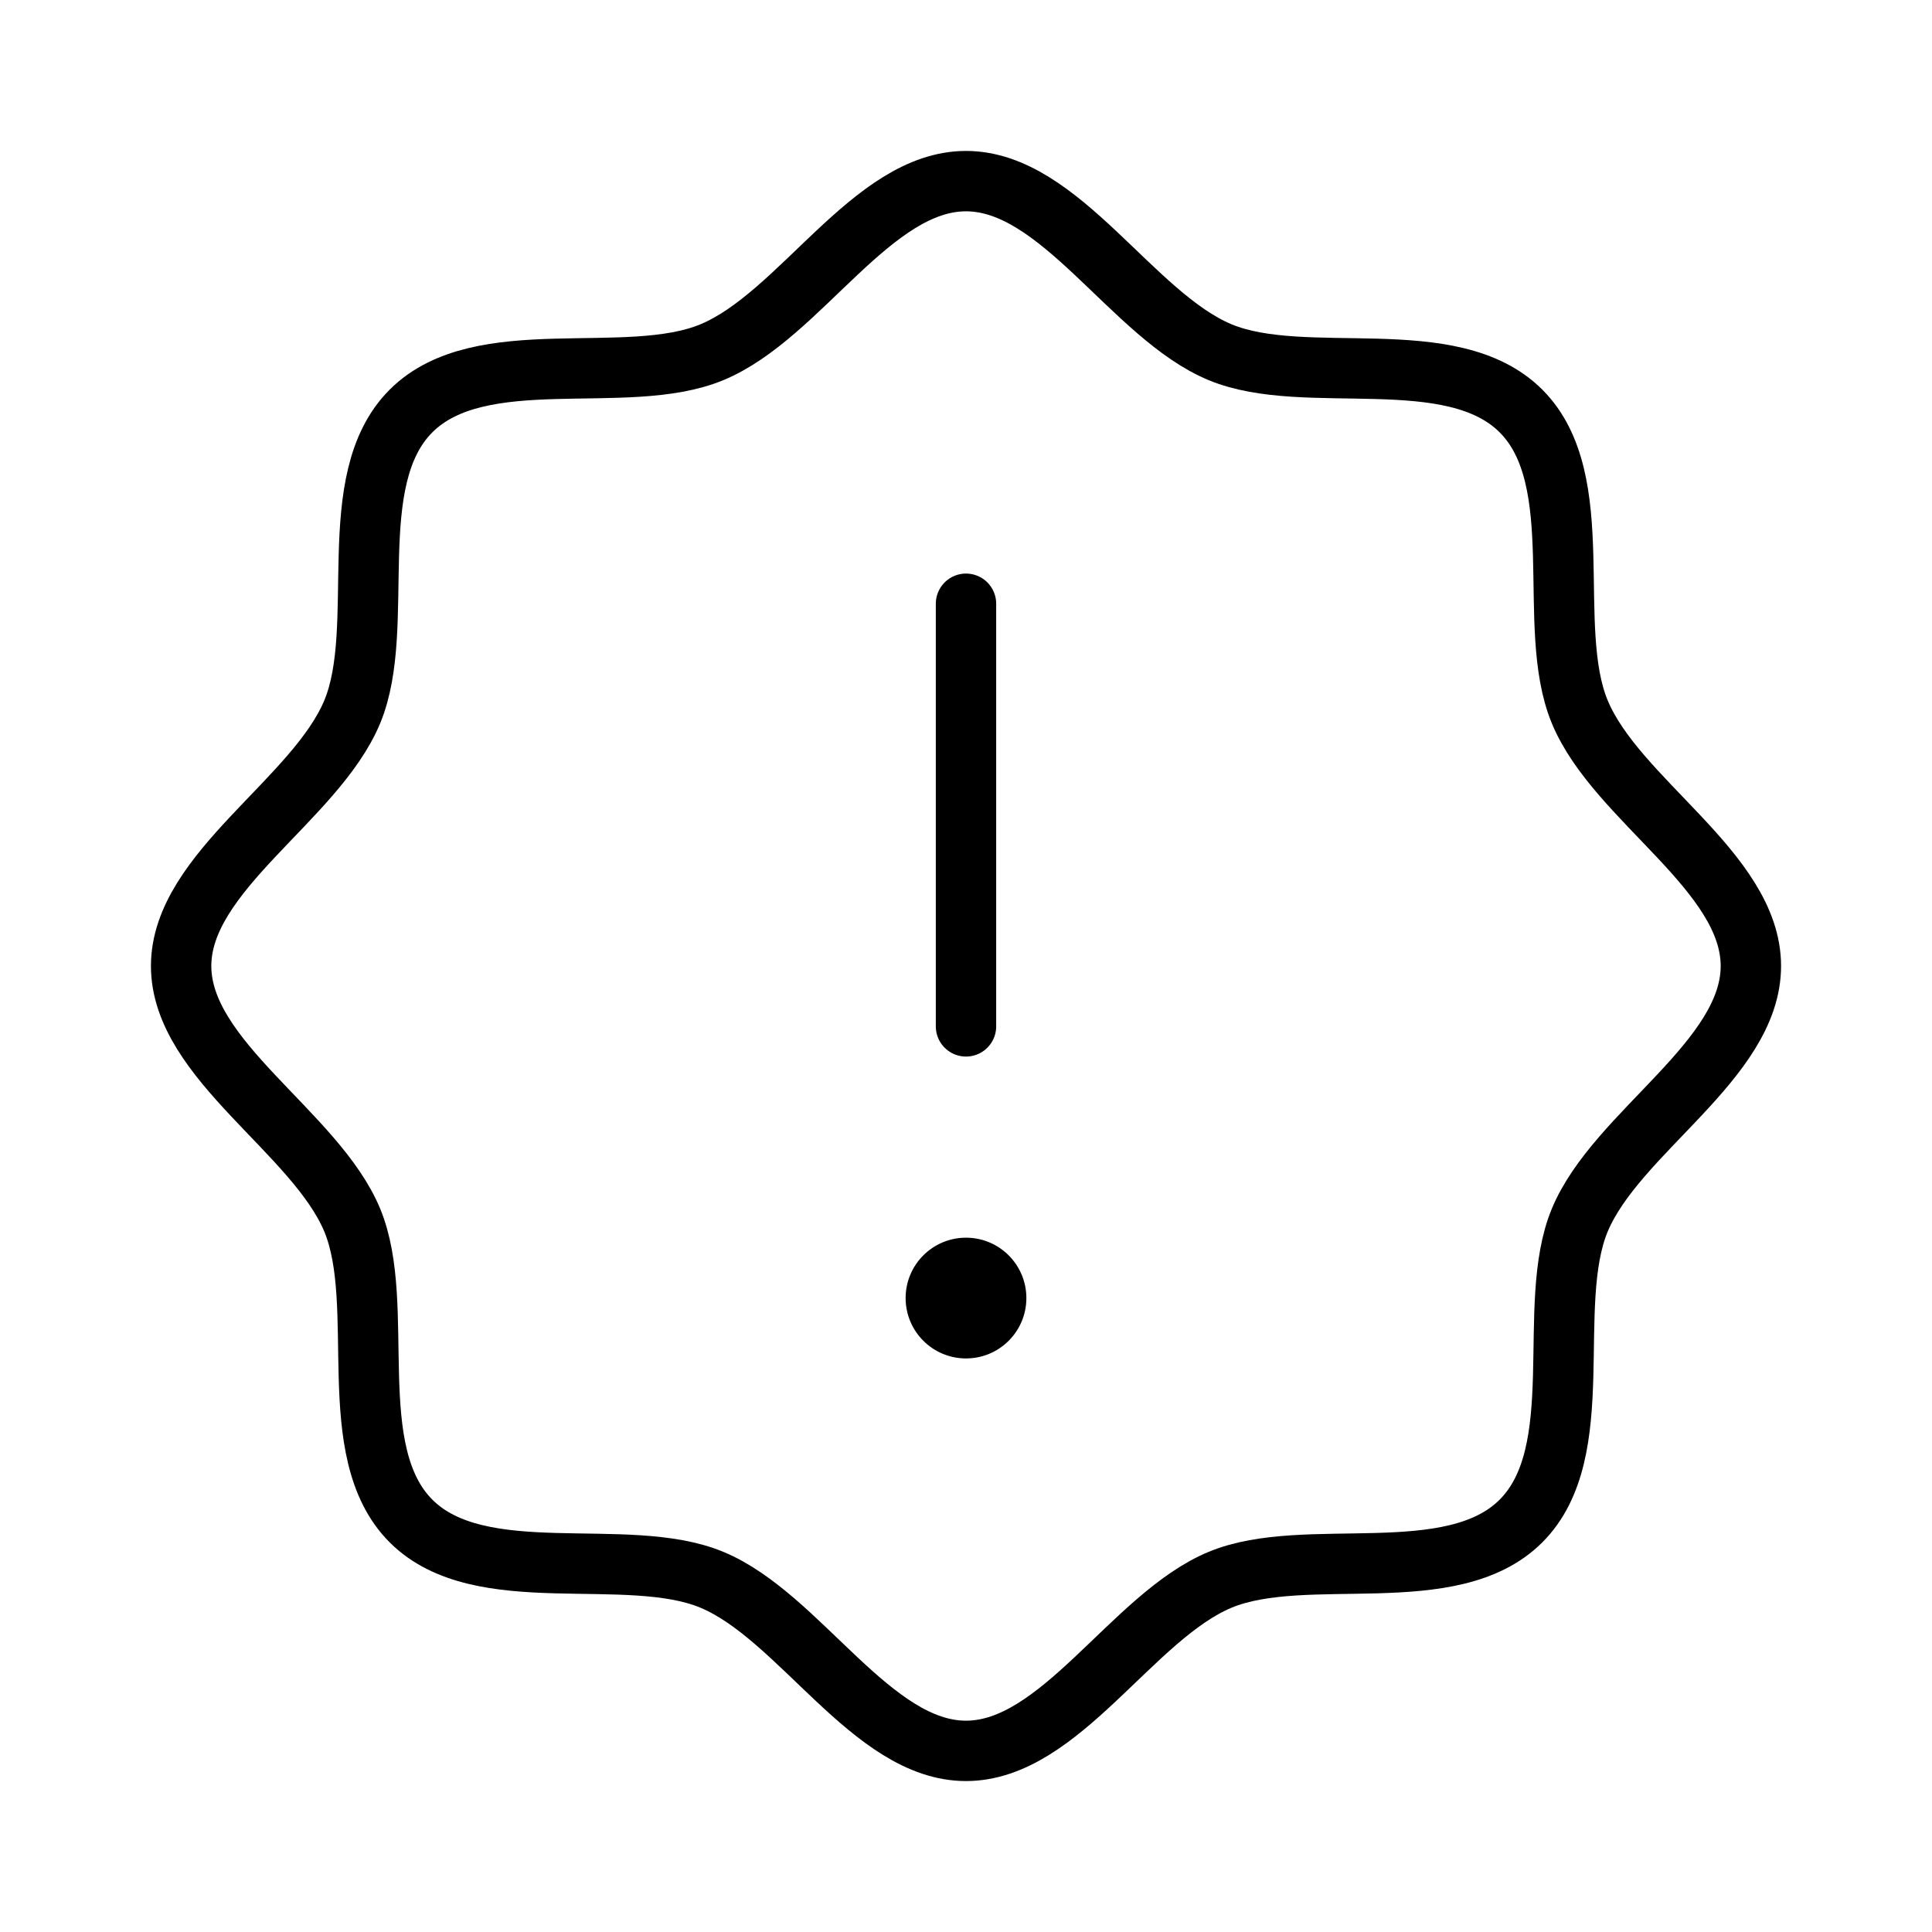 <svg xmlns="http://www.w3.org/2000/svg" viewBox="0 0 256 256" width="20" height="20"><path fill="none" d="M0 0h256v256H0z"/><path d="M54.46 201.54c-9.2-9.2-3.1-28.53-7.78-39.85C41.82 150 24 140.5 24 128s17.82-22 22.68-33.69c4.68-11.31-1.42-30.65 7.78-39.85s28.54-3.1 39.85-7.78C106.05 41.82 115.5 24 128 24s22 17.82 33.69 22.68c11.32 4.68 30.65-1.42 39.85 7.78s3.1 28.53 7.78 39.85C214.18 106.05 232 115.5 232 128s-17.82 22-22.68 33.69c-4.68 11.32 1.42 30.65-7.78 39.85s-28.53 3.1-39.85 7.78C150 214.18 140.5 232 128 232s-22-17.82-33.69-22.68c-11.31-4.68-30.65 1.42-39.85-7.78zM128 80v56" fill="none" stroke="currentColor" stroke-linecap="round" stroke-linejoin="round" stroke-width="8"/><circle cx="128" cy="172" r="8"/></svg>